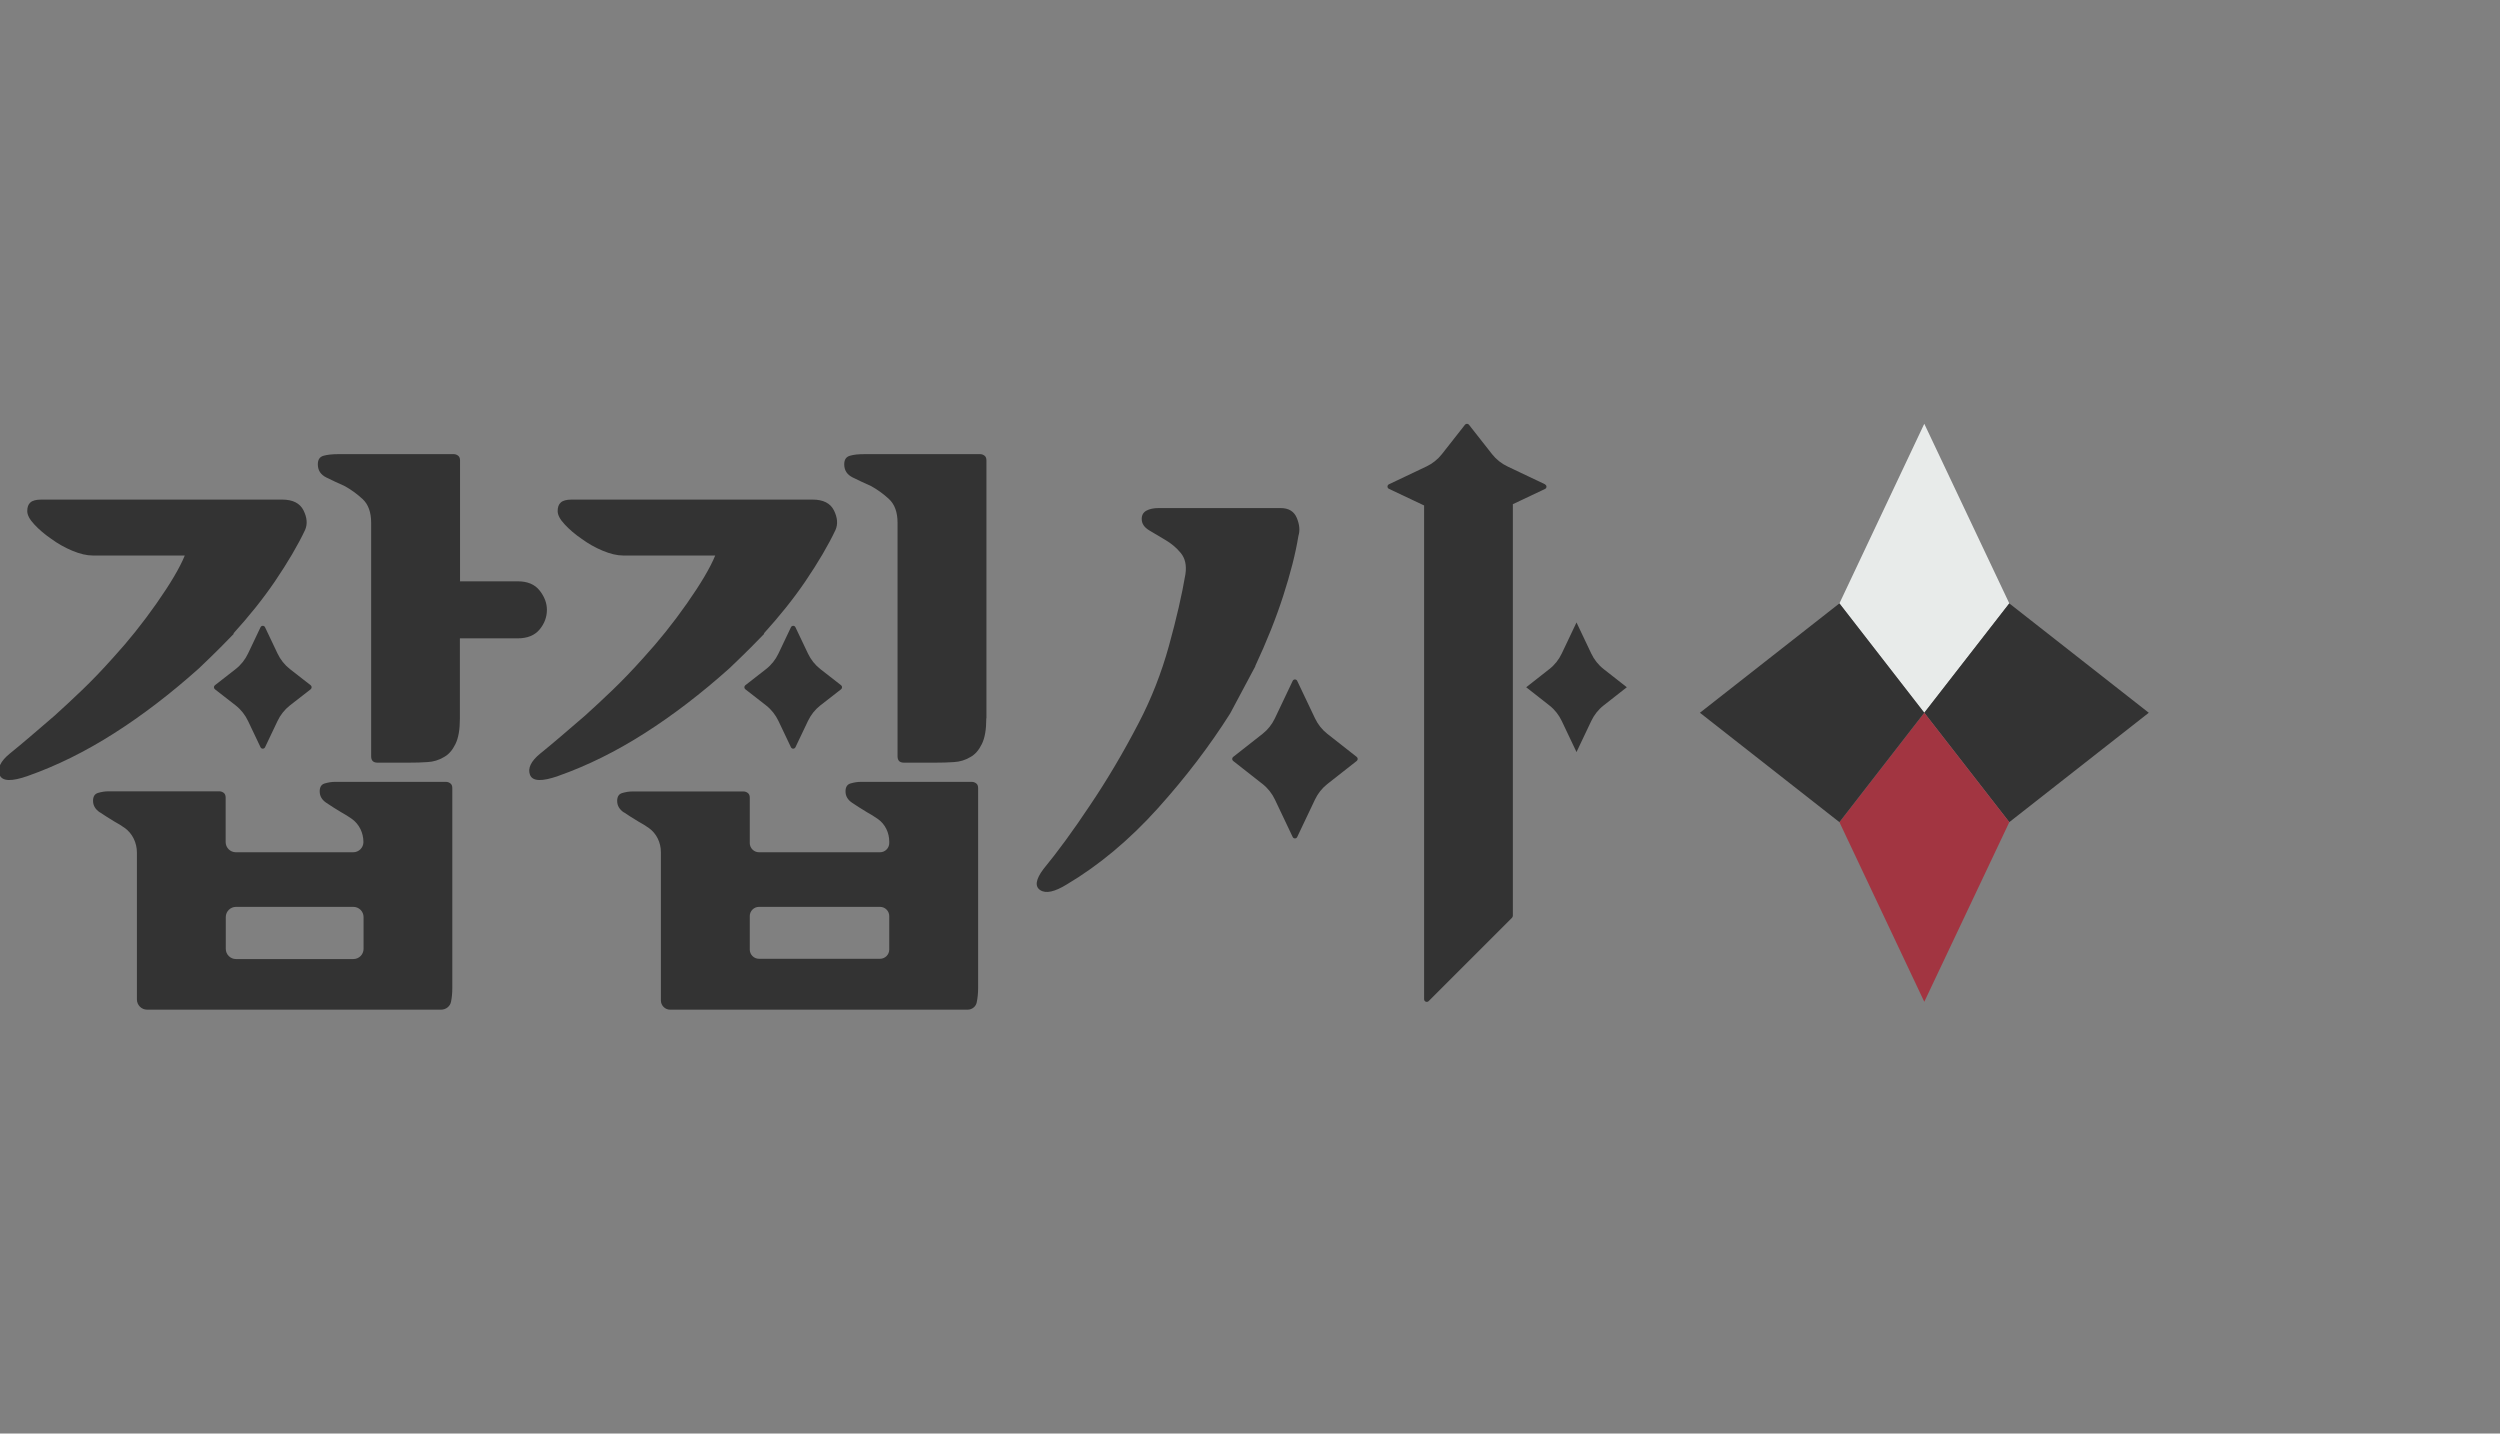 <svg width="143" height="82" viewBox="0 0 143 82" fill="none" xmlns="http://www.w3.org/2000/svg">
<rect x="0" y="0" width="143" height="82" fill="#808080" stroke="none"/>
<g clip-path="url(#clip0_130_420)">
<path d="M26.306 33.251H29.61C30.168 33.251 30.586 33.423 30.865 33.776C31.144 34.128 31.283 34.497 31.283 34.883C31.283 35.293 31.144 35.67 30.865 36.006C30.586 36.342 30.168 36.514 29.61 36.514H26.306V41.09C26.306 41.721 26.224 42.214 26.052 42.558C25.88 42.91 25.666 43.157 25.396 43.304C25.109 43.476 24.789 43.575 24.453 43.591C24.116 43.616 23.764 43.624 23.403 43.624H21.591C21.468 43.624 21.378 43.591 21.32 43.534C21.263 43.476 21.23 43.386 21.23 43.263V29.905C21.23 29.299 21.066 28.848 20.738 28.544C20.41 28.241 20.066 27.995 19.705 27.798C19.32 27.626 18.967 27.462 18.655 27.306C18.344 27.15 18.18 26.904 18.18 26.56C18.18 26.289 18.286 26.133 18.508 26.068C18.721 26.01 19 25.977 19.344 25.977H25.953C26.052 25.977 26.134 26.01 26.207 26.068C26.281 26.125 26.314 26.215 26.314 26.338V33.234L26.306 33.251Z" fill="#333333"/>
<path d="M56.416 41.09C56.416 41.721 56.334 42.214 56.162 42.558C55.99 42.91 55.777 43.157 55.506 43.304C55.219 43.476 54.899 43.575 54.563 43.591C54.227 43.616 53.874 43.624 53.513 43.624H51.701C51.578 43.624 51.488 43.591 51.431 43.534C51.373 43.476 51.34 43.386 51.34 43.263V29.905C51.34 29.299 51.176 28.848 50.848 28.544C50.52 28.241 50.176 27.995 49.815 27.798C49.43 27.626 49.077 27.462 48.766 27.306C48.454 27.15 48.29 26.904 48.29 26.56C48.29 26.289 48.397 26.133 48.618 26.068C48.839 26.002 49.11 25.977 49.454 25.977H56.064C56.162 25.977 56.244 26.01 56.318 26.068C56.392 26.125 56.424 26.215 56.424 26.338V41.074L56.416 41.09Z" fill="#333333"/>
<path d="M13.35 36.236C14.227 35.268 15.031 34.276 15.728 33.251C16.466 32.16 17.04 31.184 17.45 30.315C17.598 29.979 17.565 29.602 17.36 29.192C17.155 28.782 16.745 28.577 16.146 28.577H2.354C2.067 28.577 1.854 28.634 1.739 28.741C1.616 28.848 1.559 29.012 1.559 29.233C1.559 29.454 1.69 29.709 1.96 29.995C2.223 30.282 2.551 30.561 2.944 30.832C3.305 31.094 3.707 31.324 4.142 31.504C4.576 31.685 4.962 31.775 5.306 31.775H10.57C10.283 32.48 9.742 33.39 8.955 34.514C8.168 35.637 7.34 36.67 6.47 37.621C5.839 38.327 5.249 38.942 4.691 39.475C4.133 40.008 3.617 40.492 3.133 40.926C2.625 41.361 2.157 41.763 1.739 42.123C1.321 42.484 0.919 42.812 0.558 43.107C0.025 43.542 -0.163 43.952 -0.024 44.321C0.124 44.698 0.665 44.715 1.608 44.378C3.256 43.796 4.896 42.984 6.528 41.943C8.151 40.91 9.767 39.672 11.382 38.228C12.366 37.294 13.055 36.588 13.375 36.252L13.35 36.236Z" fill="#333333"/>
<path d="M15.163 35.883L15.876 37.384C16.04 37.728 16.278 38.032 16.581 38.269L17.77 39.196C17.844 39.253 17.844 39.368 17.77 39.426L16.581 40.352C16.278 40.59 16.04 40.893 15.876 41.238L15.163 42.738C15.114 42.853 14.95 42.853 14.9 42.738L14.187 41.238C14.023 40.893 13.785 40.59 13.482 40.352L12.293 39.426C12.219 39.368 12.219 39.253 12.293 39.196L13.482 38.269C13.785 38.032 14.023 37.728 14.187 37.384L14.9 35.883C14.95 35.768 15.114 35.768 15.163 35.883Z" fill="#333333"/>
<path d="M43.69 36.236C44.567 35.268 45.371 34.276 46.068 33.251C46.806 32.16 47.38 31.184 47.79 30.315C47.938 29.979 47.905 29.602 47.7 29.192C47.495 28.782 47.085 28.577 46.486 28.577H32.694C32.407 28.577 32.194 28.634 32.079 28.741C31.956 28.848 31.898 29.012 31.898 29.233C31.898 29.454 32.03 29.709 32.3 29.995C32.563 30.282 32.891 30.561 33.284 30.832C33.645 31.094 34.047 31.324 34.481 31.504C34.916 31.685 35.301 31.775 35.646 31.775H40.91C40.623 32.48 40.082 33.39 39.295 34.514C38.508 35.637 37.679 36.67 36.81 37.621C36.179 38.327 35.588 38.942 35.031 39.475C34.473 40.008 33.957 40.492 33.473 40.926C32.964 41.361 32.497 41.763 32.079 42.123C31.661 42.484 31.259 42.812 30.898 43.107C30.365 43.542 30.176 43.952 30.316 44.321C30.463 44.698 31.005 44.715 31.948 44.378C33.596 43.796 35.236 42.984 36.868 41.943C38.491 40.91 40.107 39.672 41.722 38.228C42.706 37.294 43.395 36.588 43.715 36.252L43.69 36.236Z" fill="#333333"/>
<path d="M45.502 35.883L46.216 37.384C46.38 37.728 46.618 38.032 46.921 38.269L48.11 39.196C48.184 39.253 48.184 39.368 48.11 39.426L46.921 40.352C46.618 40.59 46.38 40.893 46.216 41.238L45.502 42.738C45.453 42.853 45.289 42.853 45.24 42.738L44.527 41.238C44.363 40.893 44.125 40.59 43.822 40.352L42.633 39.426C42.559 39.368 42.559 39.253 42.633 39.196L43.822 38.269C44.125 38.032 44.363 37.728 44.527 37.384L45.24 35.883C45.289 35.768 45.453 35.768 45.502 35.883Z" fill="#333333"/>
<path d="M90.176 35.604L91.021 37.384C91.185 37.728 91.422 38.032 91.726 38.269L93.054 39.311L91.726 40.352C91.422 40.59 91.185 40.893 91.021 41.238L90.176 43.017L89.331 41.238C89.167 40.893 88.93 40.59 88.626 40.352L87.298 39.311L88.626 38.269C88.93 38.032 89.167 37.728 89.331 37.384L90.176 35.604Z" fill="#333333"/>
<path d="M74.202 38.95L75.219 41.09C75.383 41.435 75.621 41.738 75.924 41.976L77.605 43.296C77.679 43.353 77.679 43.468 77.605 43.526L75.924 44.846C75.621 45.084 75.383 45.387 75.219 45.731L74.202 47.872C74.153 47.986 73.989 47.986 73.94 47.872L72.923 45.731C72.759 45.387 72.521 45.084 72.218 44.846L70.537 43.526C70.463 43.468 70.463 43.353 70.537 43.296L72.218 41.976C72.521 41.738 72.759 41.435 72.923 41.09L73.94 38.95C73.989 38.835 74.153 38.835 74.202 38.95Z" fill="#333333"/>
<path d="M5.708 46.461C5.962 46.633 6.249 46.814 6.56 47.002C6.757 47.109 6.946 47.224 7.118 47.347C7.577 47.667 7.831 48.208 7.831 48.765V57.17C7.831 57.49 8.094 57.753 8.414 57.753H25.232C25.503 57.753 25.748 57.564 25.798 57.302C25.847 57.072 25.872 56.81 25.872 56.514V45.084C25.872 44.961 25.839 44.87 25.765 44.813C25.691 44.756 25.609 44.723 25.511 44.723H19.156C18.959 44.723 18.77 44.756 18.573 44.813C18.377 44.87 18.287 45.026 18.287 45.264C18.287 45.535 18.41 45.748 18.664 45.92C18.918 46.092 19.205 46.273 19.517 46.461C19.73 46.576 19.935 46.707 20.123 46.838C20.55 47.142 20.788 47.642 20.788 48.167C20.788 48.487 20.525 48.749 20.205 48.749H13.489C13.17 48.749 12.907 48.487 12.907 48.167V45.625C12.907 45.502 12.874 45.412 12.801 45.354C12.727 45.297 12.645 45.264 12.546 45.264H6.191C5.995 45.264 5.806 45.297 5.609 45.354C5.412 45.412 5.322 45.567 5.322 45.805C5.322 46.076 5.453 46.289 5.699 46.461H5.708ZM13.498 51.873H20.213C20.533 51.873 20.796 52.136 20.796 52.455V54.276C20.796 54.596 20.533 54.858 20.213 54.858H13.498C13.178 54.858 12.915 54.596 12.915 54.276V52.455C12.915 52.136 13.178 51.873 13.498 51.873Z" fill="#333333"/>
<path d="M35.679 46.461C35.933 46.633 36.22 46.814 36.532 47.002C36.737 47.109 36.925 47.232 37.114 47.363C37.557 47.675 37.803 48.2 37.803 48.741V57.228C37.803 57.515 38.041 57.753 38.328 57.753H55.351C55.597 57.753 55.818 57.58 55.867 57.343C55.917 57.105 55.949 56.826 55.949 56.514V45.084C55.949 44.961 55.917 44.87 55.843 44.813C55.769 44.756 55.687 44.723 55.589 44.723H49.234C49.037 44.723 48.848 44.756 48.651 44.813C48.455 44.87 48.364 45.026 48.364 45.264C48.364 45.535 48.487 45.748 48.742 45.92C48.996 46.092 49.283 46.273 49.594 46.461C49.816 46.584 50.029 46.715 50.226 46.855C50.636 47.15 50.865 47.634 50.865 48.142V48.224C50.865 48.511 50.628 48.749 50.341 48.749H43.412C43.125 48.749 42.887 48.511 42.887 48.224V45.633C42.887 45.51 42.854 45.42 42.78 45.362C42.706 45.305 42.624 45.272 42.526 45.272H36.171C35.974 45.272 35.786 45.305 35.589 45.362C35.392 45.42 35.302 45.576 35.302 45.813C35.302 46.084 35.433 46.297 35.679 46.469V46.461ZM43.412 51.873H50.341C50.628 51.873 50.865 52.111 50.865 52.398V54.317C50.865 54.604 50.628 54.842 50.341 54.842H43.412C43.125 54.842 42.887 54.604 42.887 54.317V52.398C42.887 52.111 43.125 51.873 43.412 51.873Z" fill="#333333"/>
<path d="M71.8 38.097C72.456 36.695 72.989 35.358 73.399 34.087C73.809 32.816 74.104 31.677 74.268 30.66C74.367 30.348 74.334 30.004 74.178 29.627C74.022 29.249 73.711 29.061 73.251 29.061H66.281C65.994 29.061 65.757 29.11 65.576 29.208C65.396 29.307 65.306 29.463 65.306 29.684C65.306 29.955 65.453 30.168 65.74 30.34C66.027 30.512 66.331 30.693 66.65 30.881C66.987 31.078 67.29 31.324 67.536 31.627C67.79 31.931 67.88 32.333 67.807 32.841C67.61 34.005 67.298 35.367 66.864 36.941C66.429 38.515 65.847 39.991 65.125 41.369C64.256 43.042 63.329 44.608 62.345 46.068C61.37 47.535 60.476 48.749 59.68 49.717C59.246 50.299 59.18 50.701 59.5 50.914C59.82 51.127 60.32 51.02 61.025 50.586C62.862 49.495 64.6 48.044 66.232 46.232C67.839 44.444 69.209 42.64 70.365 40.811C70.504 40.549 71.808 38.105 71.808 38.105L71.8 38.097Z" fill="#333333"/>
<path d="M88.372 27.7L86.232 26.683C85.887 26.519 85.584 26.281 85.346 25.978L84.026 24.297C83.969 24.223 83.854 24.223 83.796 24.297L82.476 25.978C82.238 26.281 81.935 26.519 81.591 26.683L79.45 27.7C79.336 27.749 79.336 27.913 79.45 27.962L81.459 28.913V57.154C81.459 57.293 81.623 57.359 81.722 57.261L86.494 52.488C86.494 52.488 86.535 52.423 86.535 52.382V28.839L88.372 27.97C88.487 27.921 88.487 27.757 88.372 27.708V27.7Z" fill="#333333"/>
<path d="M110.069 24.239L105.215 34.514L110.069 40.77L114.932 34.514L110.069 24.239Z" fill="#E8EBEA"/>
<path d="M114.931 34.514L110.068 40.77L114.931 47.027L122.91 40.77L114.931 34.514Z" fill="#333333"/>
<path d="M110.069 40.77L105.215 47.027L110.069 57.302L114.932 47.027L110.069 40.77Z" fill="#A23541"/>
<path d="M105.214 34.514L97.235 40.77L105.214 47.027L110.068 40.77L105.214 34.514Z" fill="#333333"/>
</g>
<defs>
<clipPath id="clip0_130_420">
<rect width="143" height="82" fill="white"/>
</clipPath>
</defs>
</svg>
